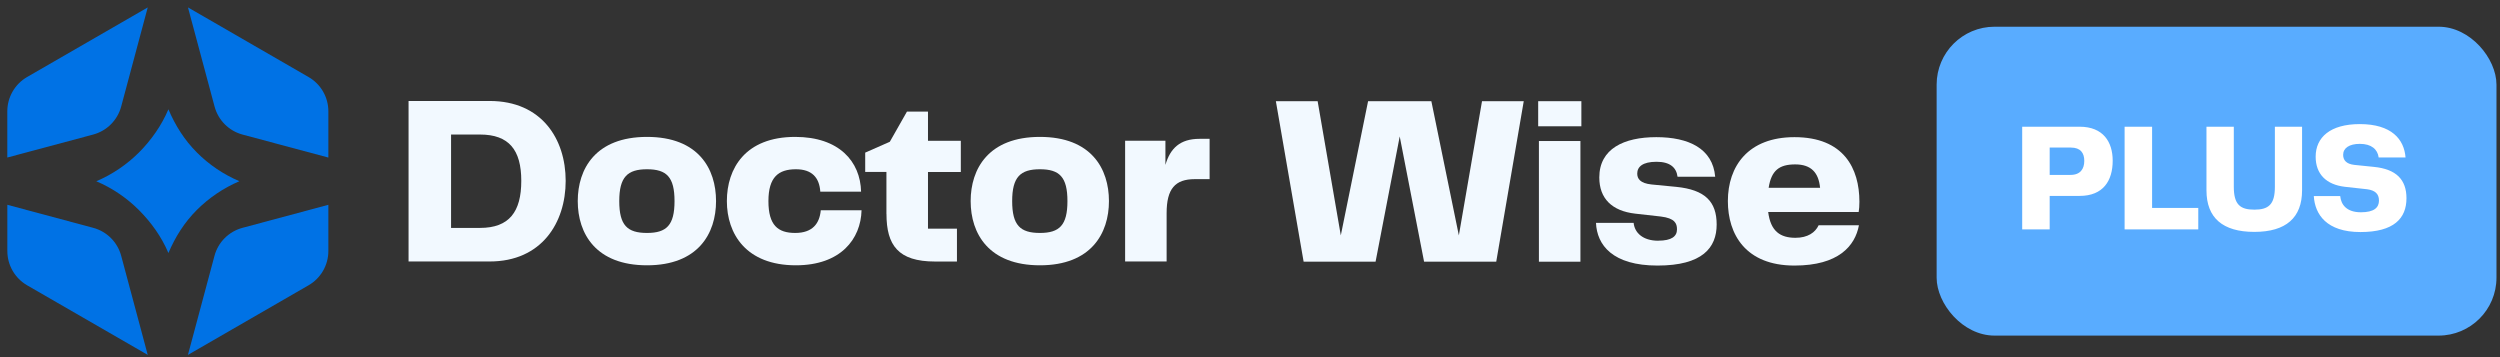<svg width="259" height="37" viewBox="0 0 259 37" fill="none" xmlns="http://www.w3.org/2000/svg">
<rect x="0" y="0" width="259" height="37" fill="#333333" stroke="none"/>
<path d="M42.327 10.461H50.728C56.128 10.461 58.604 14.414 58.604 18.737C58.604 23.06 56.128 27.089 50.728 27.089H42.327V10.461ZM49.73 23.612C52.758 23.612 54.005 21.938 54.005 18.737C54.005 15.536 52.731 13.938 49.73 13.938H46.73V23.617H49.73V23.612Z" fill="#F2F9FF"/>
<path d="M59.855 20.834C59.855 17.482 61.707 14.183 67.031 14.183C72.356 14.183 74.182 17.482 74.182 20.834C74.182 24.186 72.33 27.485 67.031 27.485C61.733 27.485 59.855 24.209 59.855 20.834ZM67.031 24.133C69.057 24.133 69.881 23.332 69.881 20.834C69.881 18.336 69.057 17.535 67.031 17.535C65.006 17.535 64.155 18.336 64.155 20.834C64.155 23.332 64.979 24.133 67.031 24.133Z" fill="#F2F9FF"/>
<path d="M82.383 14.183C86.933 14.183 89.136 16.734 89.208 19.859H84.983C84.885 18.385 84.106 17.535 82.458 17.535C80.66 17.535 79.609 18.336 79.609 20.834C79.609 23.332 80.584 24.133 82.383 24.133C84.181 24.133 84.907 23.158 85.032 21.782H89.257C89.181 24.756 87.106 27.485 82.454 27.485C77.276 27.485 75.304 24.209 75.304 20.834C75.304 17.459 77.205 14.183 82.383 14.183Z" fill="#F2F9FF"/>
<path d="M91.834 22.161V17.811H89.635V15.812L92.186 14.686L93.962 11.56H96.139V14.588H99.541V17.816H96.139V23.692H99.14V27.094H96.865C93.041 27.094 91.839 25.393 91.839 22.165L91.834 22.161Z" fill="#F2F9FF"/>
<path d="M100.56 20.834C100.56 17.482 102.413 14.183 107.737 14.183C113.062 14.183 114.887 17.482 114.887 20.834C114.887 24.186 113.035 27.485 107.737 27.485C102.439 27.485 100.56 24.209 100.56 20.834ZM107.737 24.133C109.763 24.133 110.587 23.332 110.587 20.834C110.587 18.336 109.763 17.535 107.737 17.535C105.712 17.535 104.861 18.336 104.861 20.834C104.861 23.332 105.685 24.133 107.737 24.133Z" fill="#F2F9FF"/>
<path d="M116.562 14.583H120.738V17.085C121.236 15.358 122.265 14.383 124.264 14.383H125.315V18.559H123.787C121.735 18.559 120.862 19.561 120.862 22.085V27.085H116.562V14.583Z" fill="#F2F9FF"/>
<path d="M153.532 10.483H157.86L155.01 27.112H147.535L145.011 14.134L142.509 27.112H135.056L132.18 10.483H136.507L138.907 24.387L141.734 10.483H148.288L151.137 24.387L153.537 10.483H153.532Z" fill="#F2F9FF"/>
<path d="M159.356 10.483H163.83V13.083H159.356V10.483ZM159.431 14.61H163.732V27.112H159.431V14.61Z" fill="#F2F9FF"/>
<path d="M171.786 24.934C173.189 24.934 173.736 24.485 173.736 23.759C173.736 23.136 173.509 22.61 172.062 22.432L169.413 22.134C166.987 21.858 165.687 20.558 165.687 18.385C165.687 15.411 168.238 14.209 171.59 14.209C174.943 14.209 177.44 15.385 177.694 18.31H173.794C173.67 17.335 172.993 16.76 171.617 16.76C170.166 16.76 169.618 17.286 169.618 17.985C169.618 18.51 169.916 18.986 171.092 19.111L173.67 19.36C176.621 19.659 177.846 20.861 177.846 23.26C177.846 25.66 176.372 27.512 171.719 27.512C167.067 27.512 165.442 25.389 165.344 23.087H169.244C169.346 24.111 170.192 24.939 171.795 24.939L171.786 24.934Z" fill="#F2F9FF"/>
<path d="M179.007 20.834C179.007 17.21 181.109 14.209 185.908 14.209C191.01 14.209 192.635 17.437 192.635 20.91C192.635 21.31 192.608 21.684 192.56 21.96H183.183C183.433 23.959 184.434 24.636 186.01 24.636C187.284 24.636 188.063 24.084 188.41 23.336H192.586C192.186 25.486 190.463 27.512 185.908 27.512C180.833 27.512 179.007 24.262 179.007 20.834ZM188.561 19.458C188.41 17.882 187.635 17.032 185.984 17.032C184.332 17.032 183.508 17.655 183.232 19.458H188.557H188.561Z" fill="#F2F9FF"/>
<path d="M34.019 21.217V26.003C34.019 27.468 33.235 28.826 31.966 29.556L19.469 36.768L22.221 26.502C22.599 25.086 23.708 23.982 25.124 23.603L34.019 21.217Z" fill="#0072E5"/>
<path d="M34.019 11.538V16.324L25.128 13.942C23.712 13.564 22.608 12.455 22.23 11.039L19.474 0.768L31.966 7.981C33.24 8.715 34.019 10.069 34.019 11.534V11.538Z" fill="#0072E5"/>
<path d="M20.382 15.785C21.642 17.045 23.133 18.065 24.803 18.773C23.138 19.485 21.637 20.505 20.378 21.765C19.117 23.029 18.156 24.54 17.448 26.214C16.74 24.54 15.658 23.029 14.394 21.765C13.129 20.5 11.642 19.489 9.977 18.777C11.642 18.069 13.138 17.05 14.403 15.79C15.663 14.525 16.74 12.997 17.448 11.323C18.156 12.997 19.122 14.525 20.386 15.785H20.382Z" fill="#0072E5"/>
<path d="M15.306 0.768L12.555 11.035C12.177 12.451 11.068 13.559 9.657 13.938L0.757 16.32V11.534C0.757 10.069 1.54 8.711 2.805 7.981L15.306 0.768Z" fill="#0072E5"/>
<path d="M15.306 36.768L2.809 29.556C1.54 28.821 0.761 27.468 0.761 26.003V21.217L9.657 23.603C11.072 23.982 12.177 25.09 12.555 26.502L15.306 36.768Z" fill="#0072E5"/>
<rect x="200.635" y="2.768" width="58" height="32" rx="6" fill="#59ACFF"/>
<path d="M215.451 13.128C217.899 13.128 218.875 14.712 218.875 16.648C218.875 18.712 217.899 20.296 215.451 20.296H212.347V23.768H209.499V13.128H215.451ZM212.347 18.12H214.507C215.531 18.12 215.931 17.496 215.931 16.664C215.931 15.848 215.547 15.288 214.539 15.288H212.347V18.12ZM220.109 23.768V13.128H222.957V21.544H227.741V23.768H220.109ZM228.59 19.72V13.128H231.422V19.352C231.422 21.208 232.094 21.72 233.55 21.72C235.006 21.72 235.678 21.208 235.678 19.352V13.128H238.494V19.72C238.494 22.552 236.83 24.024 233.55 24.024C230.27 24.024 228.59 22.568 228.59 19.72ZM242.446 20.312C242.526 21.192 243.102 21.992 244.59 21.992C245.95 21.992 246.462 21.512 246.462 20.776C246.462 20.072 246.046 19.72 245.246 19.608L242.926 19.352C241.006 19.128 239.902 18.04 239.902 16.232C239.902 14.232 241.406 12.856 244.478 12.856C247.758 12.856 249.07 14.424 249.214 16.312H246.43C246.318 15.464 245.678 14.904 244.478 14.904C243.39 14.904 242.75 15.336 242.75 16.04C242.75 16.584 243.07 16.984 243.886 17.08L245.918 17.288C248.254 17.512 249.31 18.616 249.31 20.536C249.31 22.632 247.998 24.04 244.542 24.04C241.038 24.04 239.822 22.216 239.71 20.312H242.446Z" fill="white"/>
</svg>

